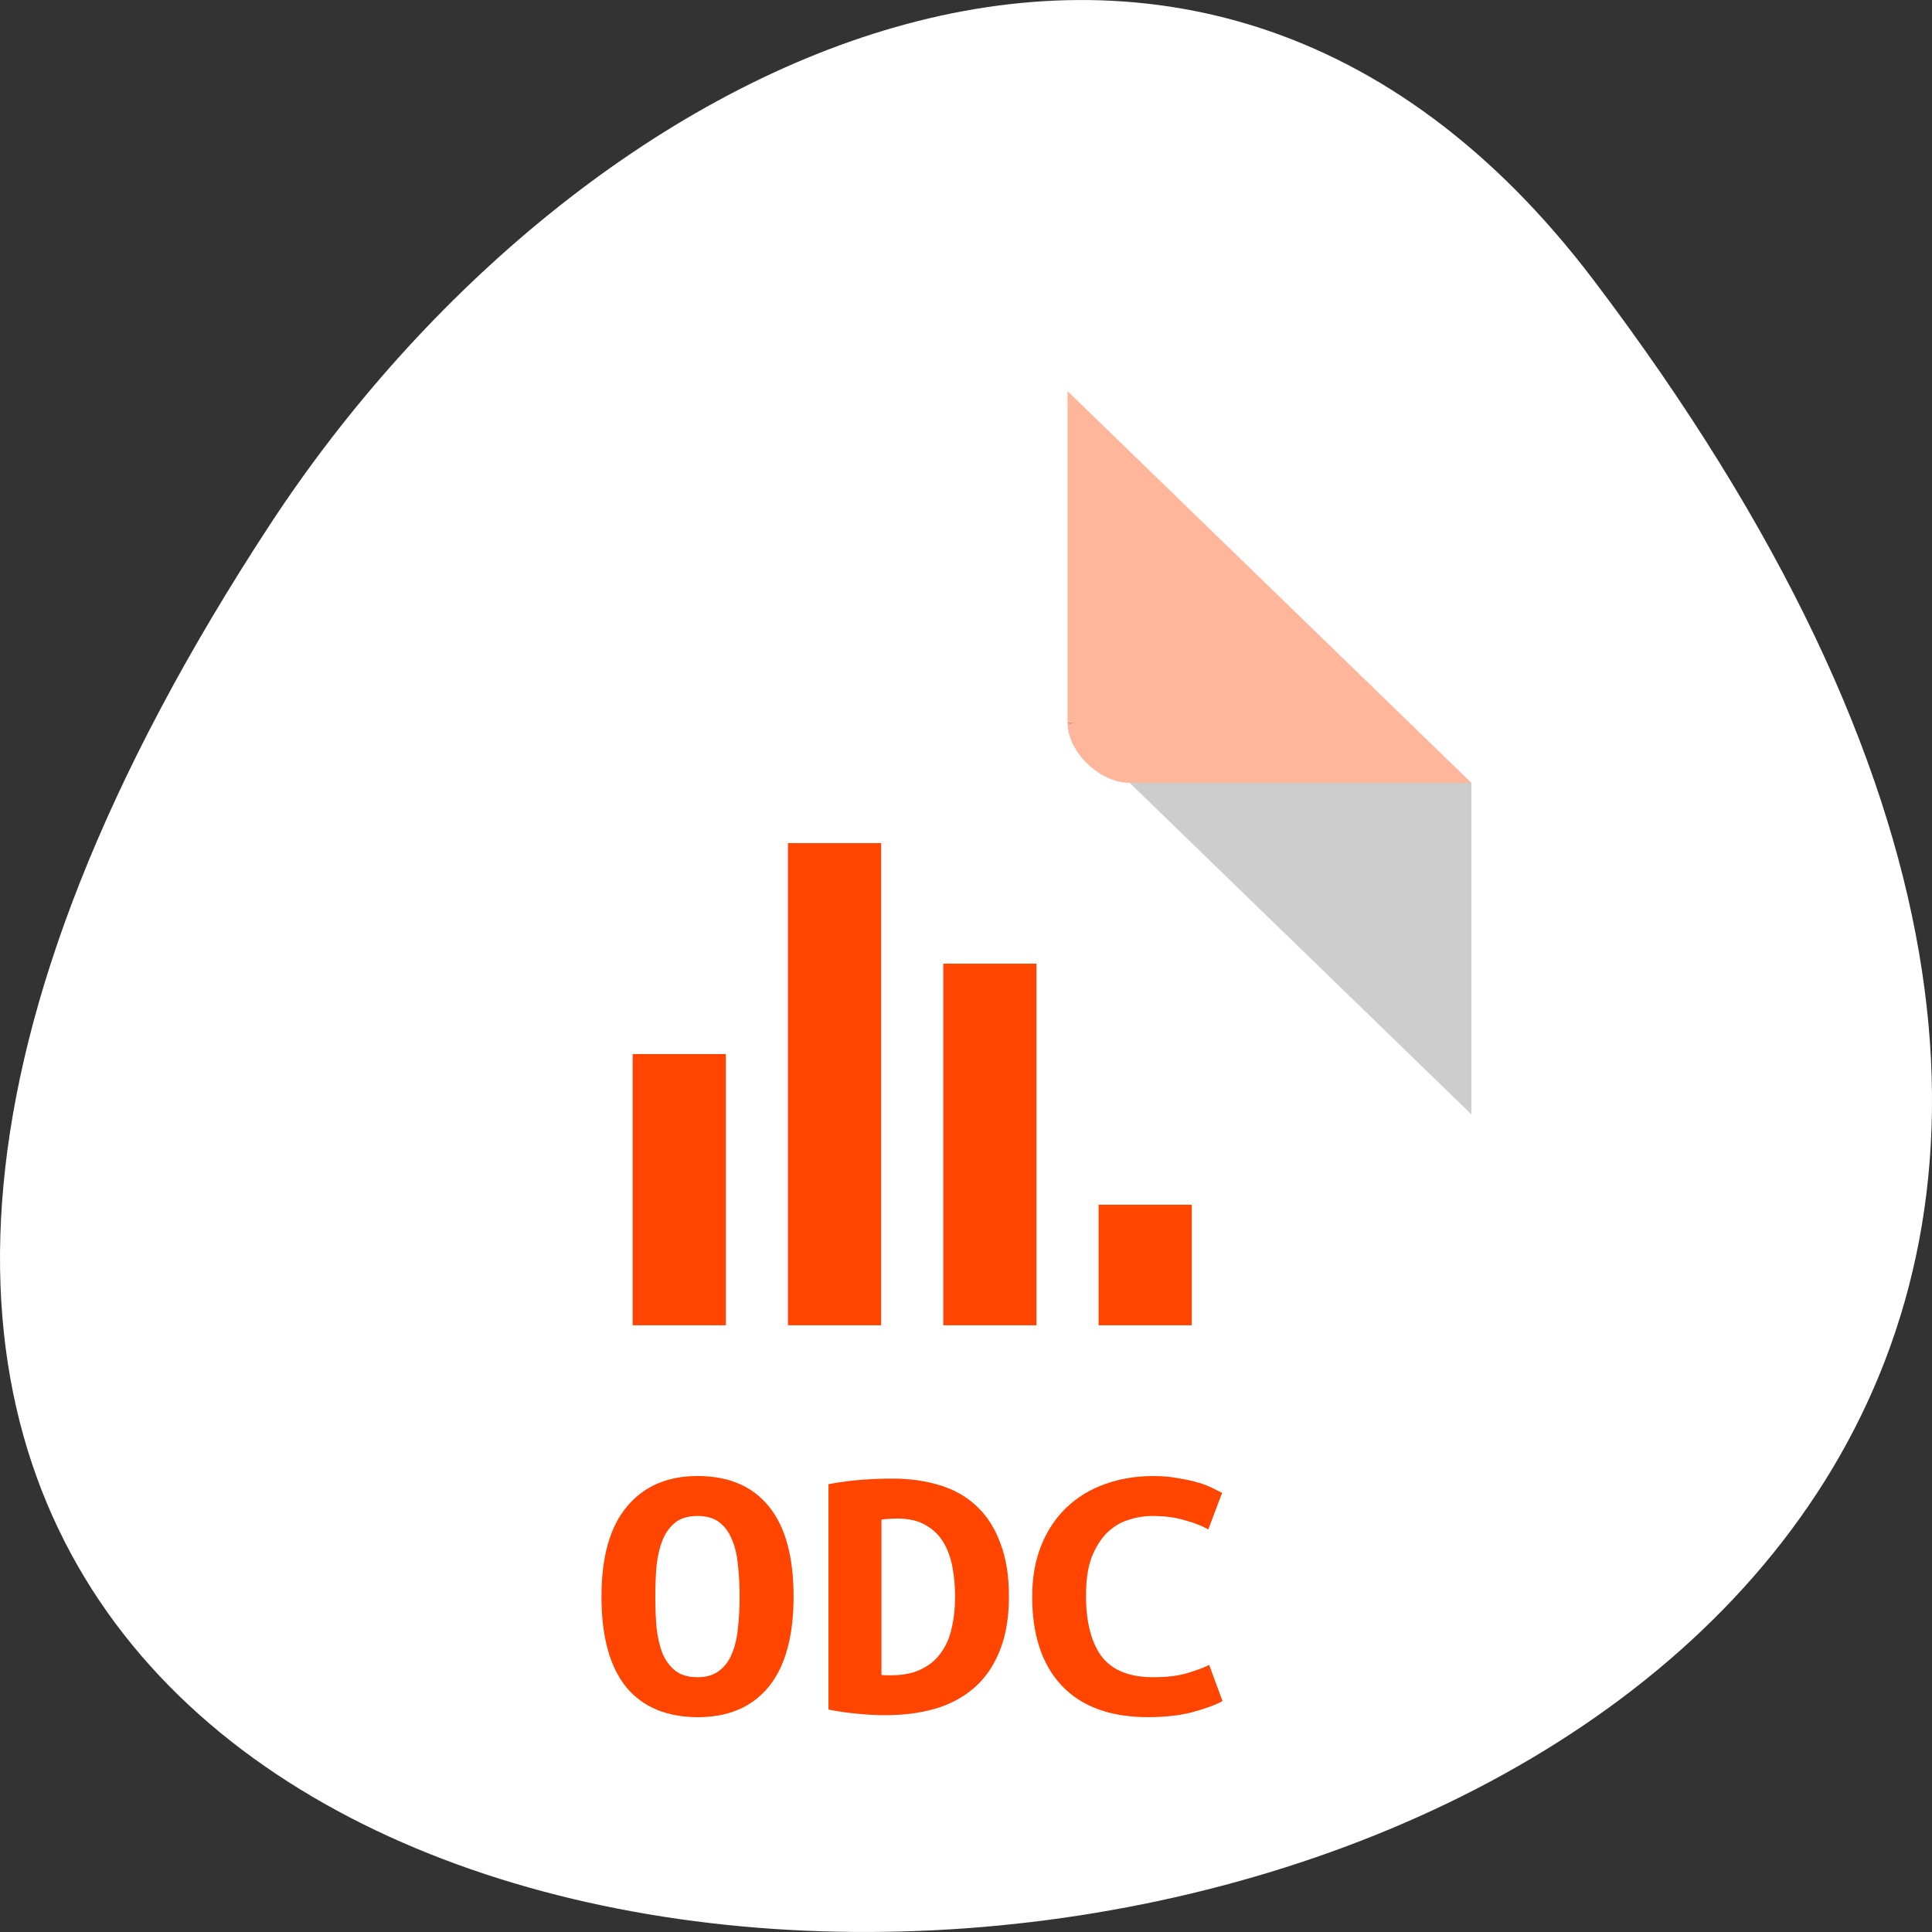 <svg xmlns="http://www.w3.org/2000/svg" viewBox="0 0 256 256"><rect x="0" y="0" width="256" height="256" fill="#333333" stroke="none"/><g transform="translate(0 -796.36)"><path d="m 211.17 833.49 c 201.82 266.38 -353.59 304.22 -175.35 32.31 40.634 -61.991 121.89 -102.86 175.35 -32.31 z" style="fill:#fff;color:#000"/><g transform="matrix(4.116 0 0 3.993 22.09 844.19)"><path d="m 8 1 c -1.029 0 -2 0.971 -2 2 v 42 c 0 0.971 1.029 2 2 2 h 32 c 0.971 0 2 -1.029 2 -2 v -31 l -13 -13" style="fill:#fff"/><path d="M 29,12 29.062,12.062 29.219,12 29,12 Z m 2,2 11,11 0,-11 -11,0 z" style="fill-opacity:0.196"/><path d="m 29 1 l 13 13 h -11 c -0.971 0 -2 -1.029 -2 -2 v -11" style="fill:#ff4500;fill-opacity:0.392"/><path d="m 6 35 v 10 c 0 0.971 1.029 2 2 2 h 32 c 0.971 0 2 -1.029 2 -2 v -10 z" style="fill:#fff;fill-opacity:0.196"/><g style="fill:#ff4500"><g transform="translate(0 -2)"><path d="m 25 34 v -12 h 3 v 12 z"/><path d="m 20 34 v -16 h 3 v 16 z"/><path d="m 15 34 v -9 h 3 v 9 z"/><path d="m 30 34 v -4 h 3 v 4 z"/></g><g transform="scale(1.058 0.945)"><path d="m 14.867 43.39 c 0 0.393 0.013 0.764 0.039 1.114 0.035 0.341 0.096 0.638 0.183 0.891 0.096 0.253 0.227 0.454 0.393 0.603 0.166 0.149 0.389 0.223 0.668 0.223 0.271 0 0.489 -0.074 0.655 -0.223 0.175 -0.149 0.306 -0.349 0.393 -0.603 0.096 -0.262 0.157 -0.564 0.183 -0.904 0.035 -0.341 0.052 -0.708 0.052 -1.101 0 -0.393 -0.017 -0.76 -0.052 -1.101 -0.026 -0.349 -0.087 -0.651 -0.183 -0.904 -0.087 -0.253 -0.214 -0.454 -0.38 -0.603 -0.166 -0.149 -0.389 -0.223 -0.668 -0.223 -0.28 0 -0.502 0.074 -0.668 0.223 -0.166 0.149 -0.297 0.354 -0.393 0.616 -0.087 0.253 -0.149 0.55 -0.183 0.891 -0.026 0.341 -0.039 0.708 -0.039 1.101 m -1.638 0 c 0 -1.398 0.258 -2.451 0.773 -3.159 0.515 -0.716 1.232 -1.075 2.149 -1.075 0.952 0 1.677 0.358 2.176 1.075 0.498 0.708 0.747 1.761 0.747 3.159 0 1.398 -0.253 2.455 -0.76 3.172 -0.507 0.708 -1.223 1.062 -2.149 1.062 -0.952 0 -1.682 -0.354 -2.189 -1.062 -0.498 -0.716 -0.747 -1.774 -0.747 -3.172"/><path d="m 21.748 46.14 c 0.044 0.009 0.092 0.013 0.144 0.013 0.052 0 0.1 0 0.144 0 0.367 0 0.673 -0.07 0.917 -0.21 0.253 -0.14 0.454 -0.332 0.603 -0.577 0.157 -0.245 0.266 -0.533 0.328 -0.865 0.07 -0.341 0.105 -0.712 0.105 -1.114 0 -0.349 -0.026 -0.69 -0.079 -1.022 -0.052 -0.332 -0.144 -0.625 -0.275 -0.878 -0.131 -0.253 -0.31 -0.454 -0.537 -0.603 -0.227 -0.157 -0.52 -0.236 -0.878 -0.236 -0.07 0 -0.149 0.004 -0.236 0.013 -0.087 0 -0.166 0.009 -0.236 0.026 v 5.452 m 3.879 -2.752 c 0 0.751 -0.096 1.394 -0.288 1.926 -0.183 0.524 -0.441 0.952 -0.773 1.284 -0.332 0.332 -0.73 0.577 -1.193 0.734 -0.454 0.149 -0.957 0.223 -1.507 0.223 -0.288 0 -0.572 -0.017 -0.852 -0.052 -0.271 -0.026 -0.564 -0.074 -0.878 -0.144 v -7.916 c 0.367 -0.079 0.712 -0.131 1.035 -0.157 0.323 -0.026 0.625 -0.039 0.904 -0.039 0.533 0 1.018 0.079 1.455 0.236 0.446 0.157 0.821 0.406 1.127 0.747 0.306 0.332 0.542 0.76 0.708 1.284 0.175 0.516 0.262 1.14 0.262 1.874"/><path d="m 29.86 47.623 c -1.145 0 -2.02 -0.367 -2.621 -1.101 -0.603 -0.734 -0.904 -1.778 -0.904 -3.132 0 -0.673 0.092 -1.271 0.275 -1.795 0.183 -0.524 0.437 -0.965 0.76 -1.324 0.332 -0.367 0.721 -0.642 1.166 -0.826 0.454 -0.192 0.948 -0.288 1.481 -0.288 0.288 0 0.546 0.026 0.773 0.079 0.236 0.044 0.441 0.096 0.616 0.157 0.175 0.061 0.319 0.127 0.432 0.197 0.122 0.07 0.214 0.122 0.275 0.157 l -0.419 1.284 c -0.201 -0.131 -0.446 -0.24 -0.734 -0.328 -0.28 -0.096 -0.603 -0.144 -0.97 -0.144 -0.253 0 -0.502 0.048 -0.747 0.144 -0.236 0.087 -0.45 0.24 -0.642 0.459 -0.183 0.21 -0.336 0.494 -0.459 0.852 -0.114 0.358 -0.17 0.804 -0.17 1.337 0 0.926 0.157 1.638 0.472 2.136 0.323 0.489 0.848 0.734 1.573 0.734 0.419 0 0.764 -0.048 1.035 -0.144 0.28 -0.096 0.502 -0.192 0.668 -0.288 l 0.406 1.271 c -0.227 0.14 -0.537 0.271 -0.931 0.393 -0.384 0.114 -0.83 0.17 -1.337 0.17"/></g></g></g></g></svg>